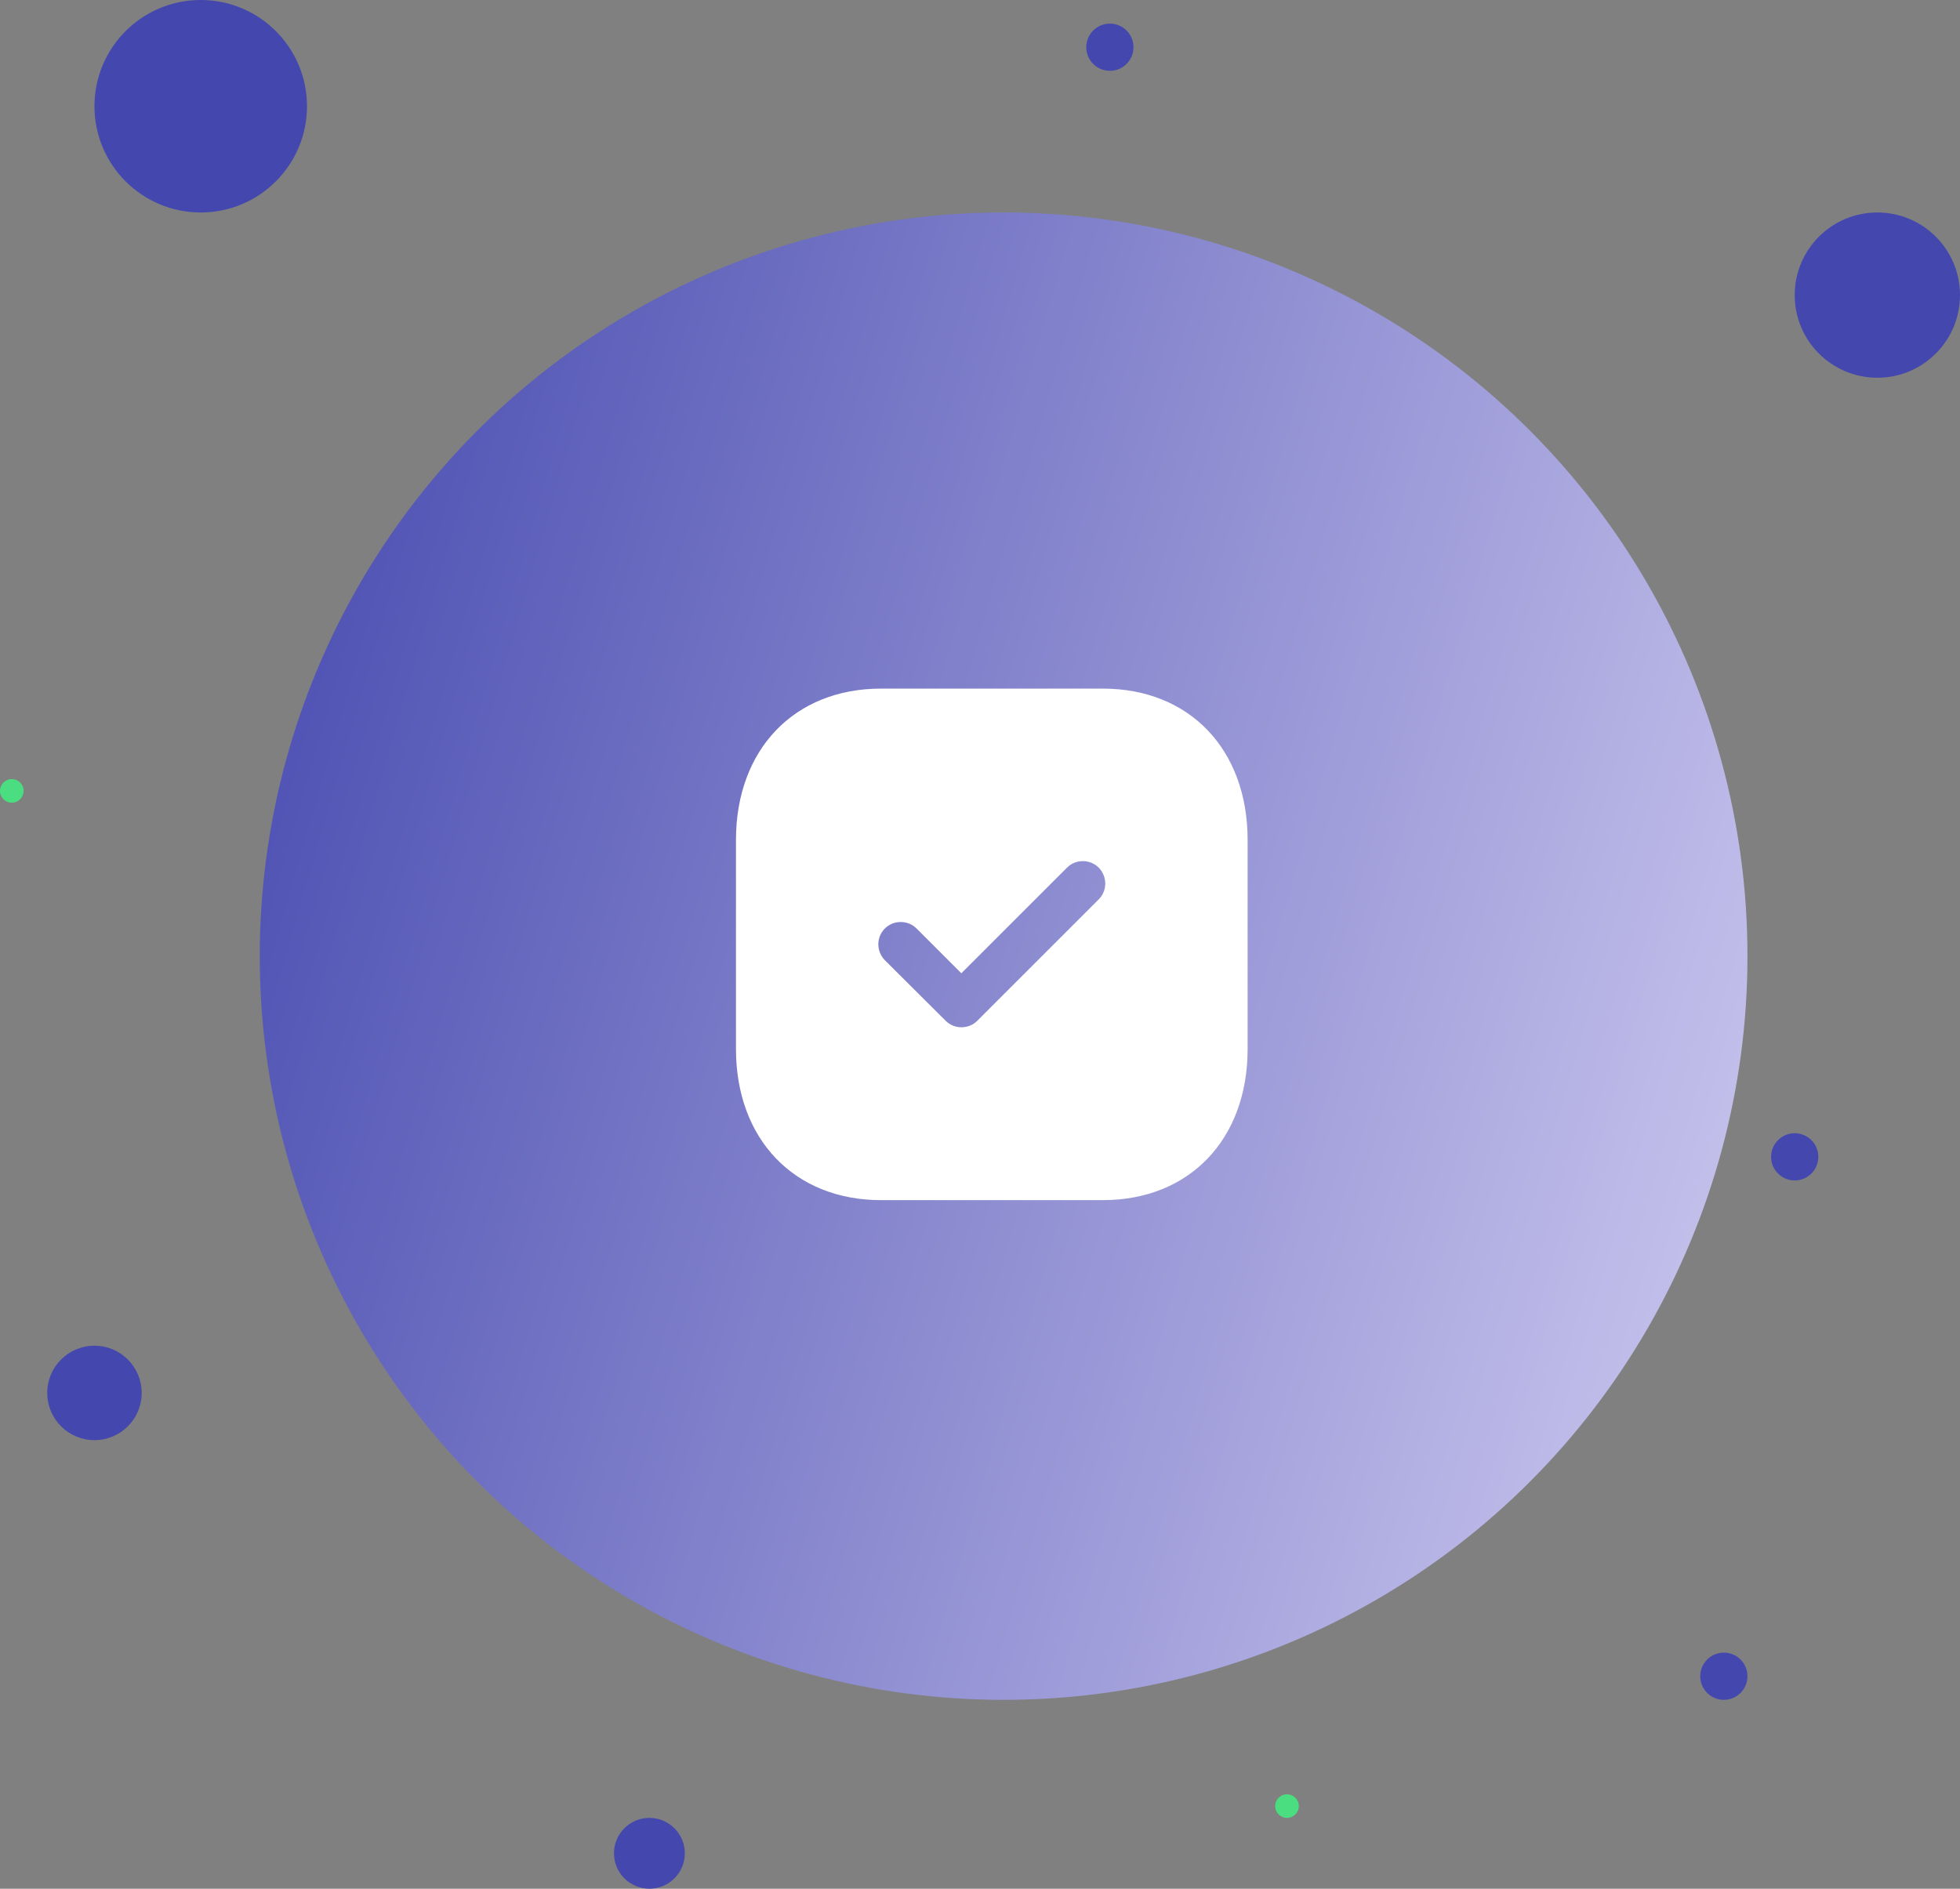 <svg width="83" height="80" viewBox="0 0 83 80" fill="none" xmlns="http://www.w3.org/2000/svg">
<rect x="0" y="0" width="83" height="80" fill="#808080" stroke="none"/>
<circle cx="42.5" cy="40.5" r="31.5" fill="url(#paint0_linear_106_6540)"/>
<circle cx="79.5" cy="12.5" r="3.5" fill="#4448AE"/>
<circle cx="8.5" cy="4.5" r="4.5" fill="#4448AE"/>
<circle cx="4" cy="59" r="2" fill="#4448AE"/>
<circle cx="73" cy="71" r="1" fill="#4448AE"/>
<path fill-rule="evenodd" clip-rule="evenodd" d="M37.309 29.167H46.701C50.373 29.167 52.833 31.745 52.833 35.58V44.432C52.833 48.255 50.373 50.834 46.701 50.834H37.309C33.636 50.834 31.166 48.255 31.166 44.432V35.58C31.166 31.745 33.636 29.167 37.309 29.167ZM41.382 43.24L46.528 38.094C46.896 37.725 46.896 37.13 46.528 36.751C46.159 36.382 45.553 36.382 45.184 36.751L40.71 41.225L38.814 39.329C38.446 38.961 37.839 38.961 37.471 39.329C37.103 39.697 37.103 40.293 37.471 40.672L40.049 43.24C40.233 43.424 40.472 43.511 40.71 43.511C40.959 43.511 41.198 43.424 41.382 43.24Z" fill="white"/>
<circle cx="47" cy="2" r="1" fill="#4448AE"/>
<circle cx="27.5" cy="78.5" r="1.5" fill="#4448AE"/>
<circle cx="54.5" cy="76.5" r="0.5" fill="#4ADE80"/>
<circle cx="76" cy="49" r="1" fill="#4448AE"/>
<circle cx="0.5" cy="33.5" r="0.5" fill="#4ADE80"/>
<defs>
<linearGradient id="paint0_linear_106_6540" x1="74" y1="72" x2="-0.964" y2="50.265" gradientUnits="userSpaceOnUse">
<stop stop-color="#D0CBF1"/>
<stop offset="1" stop-color="#4448AE"/>
</linearGradient>
</defs>
</svg>
